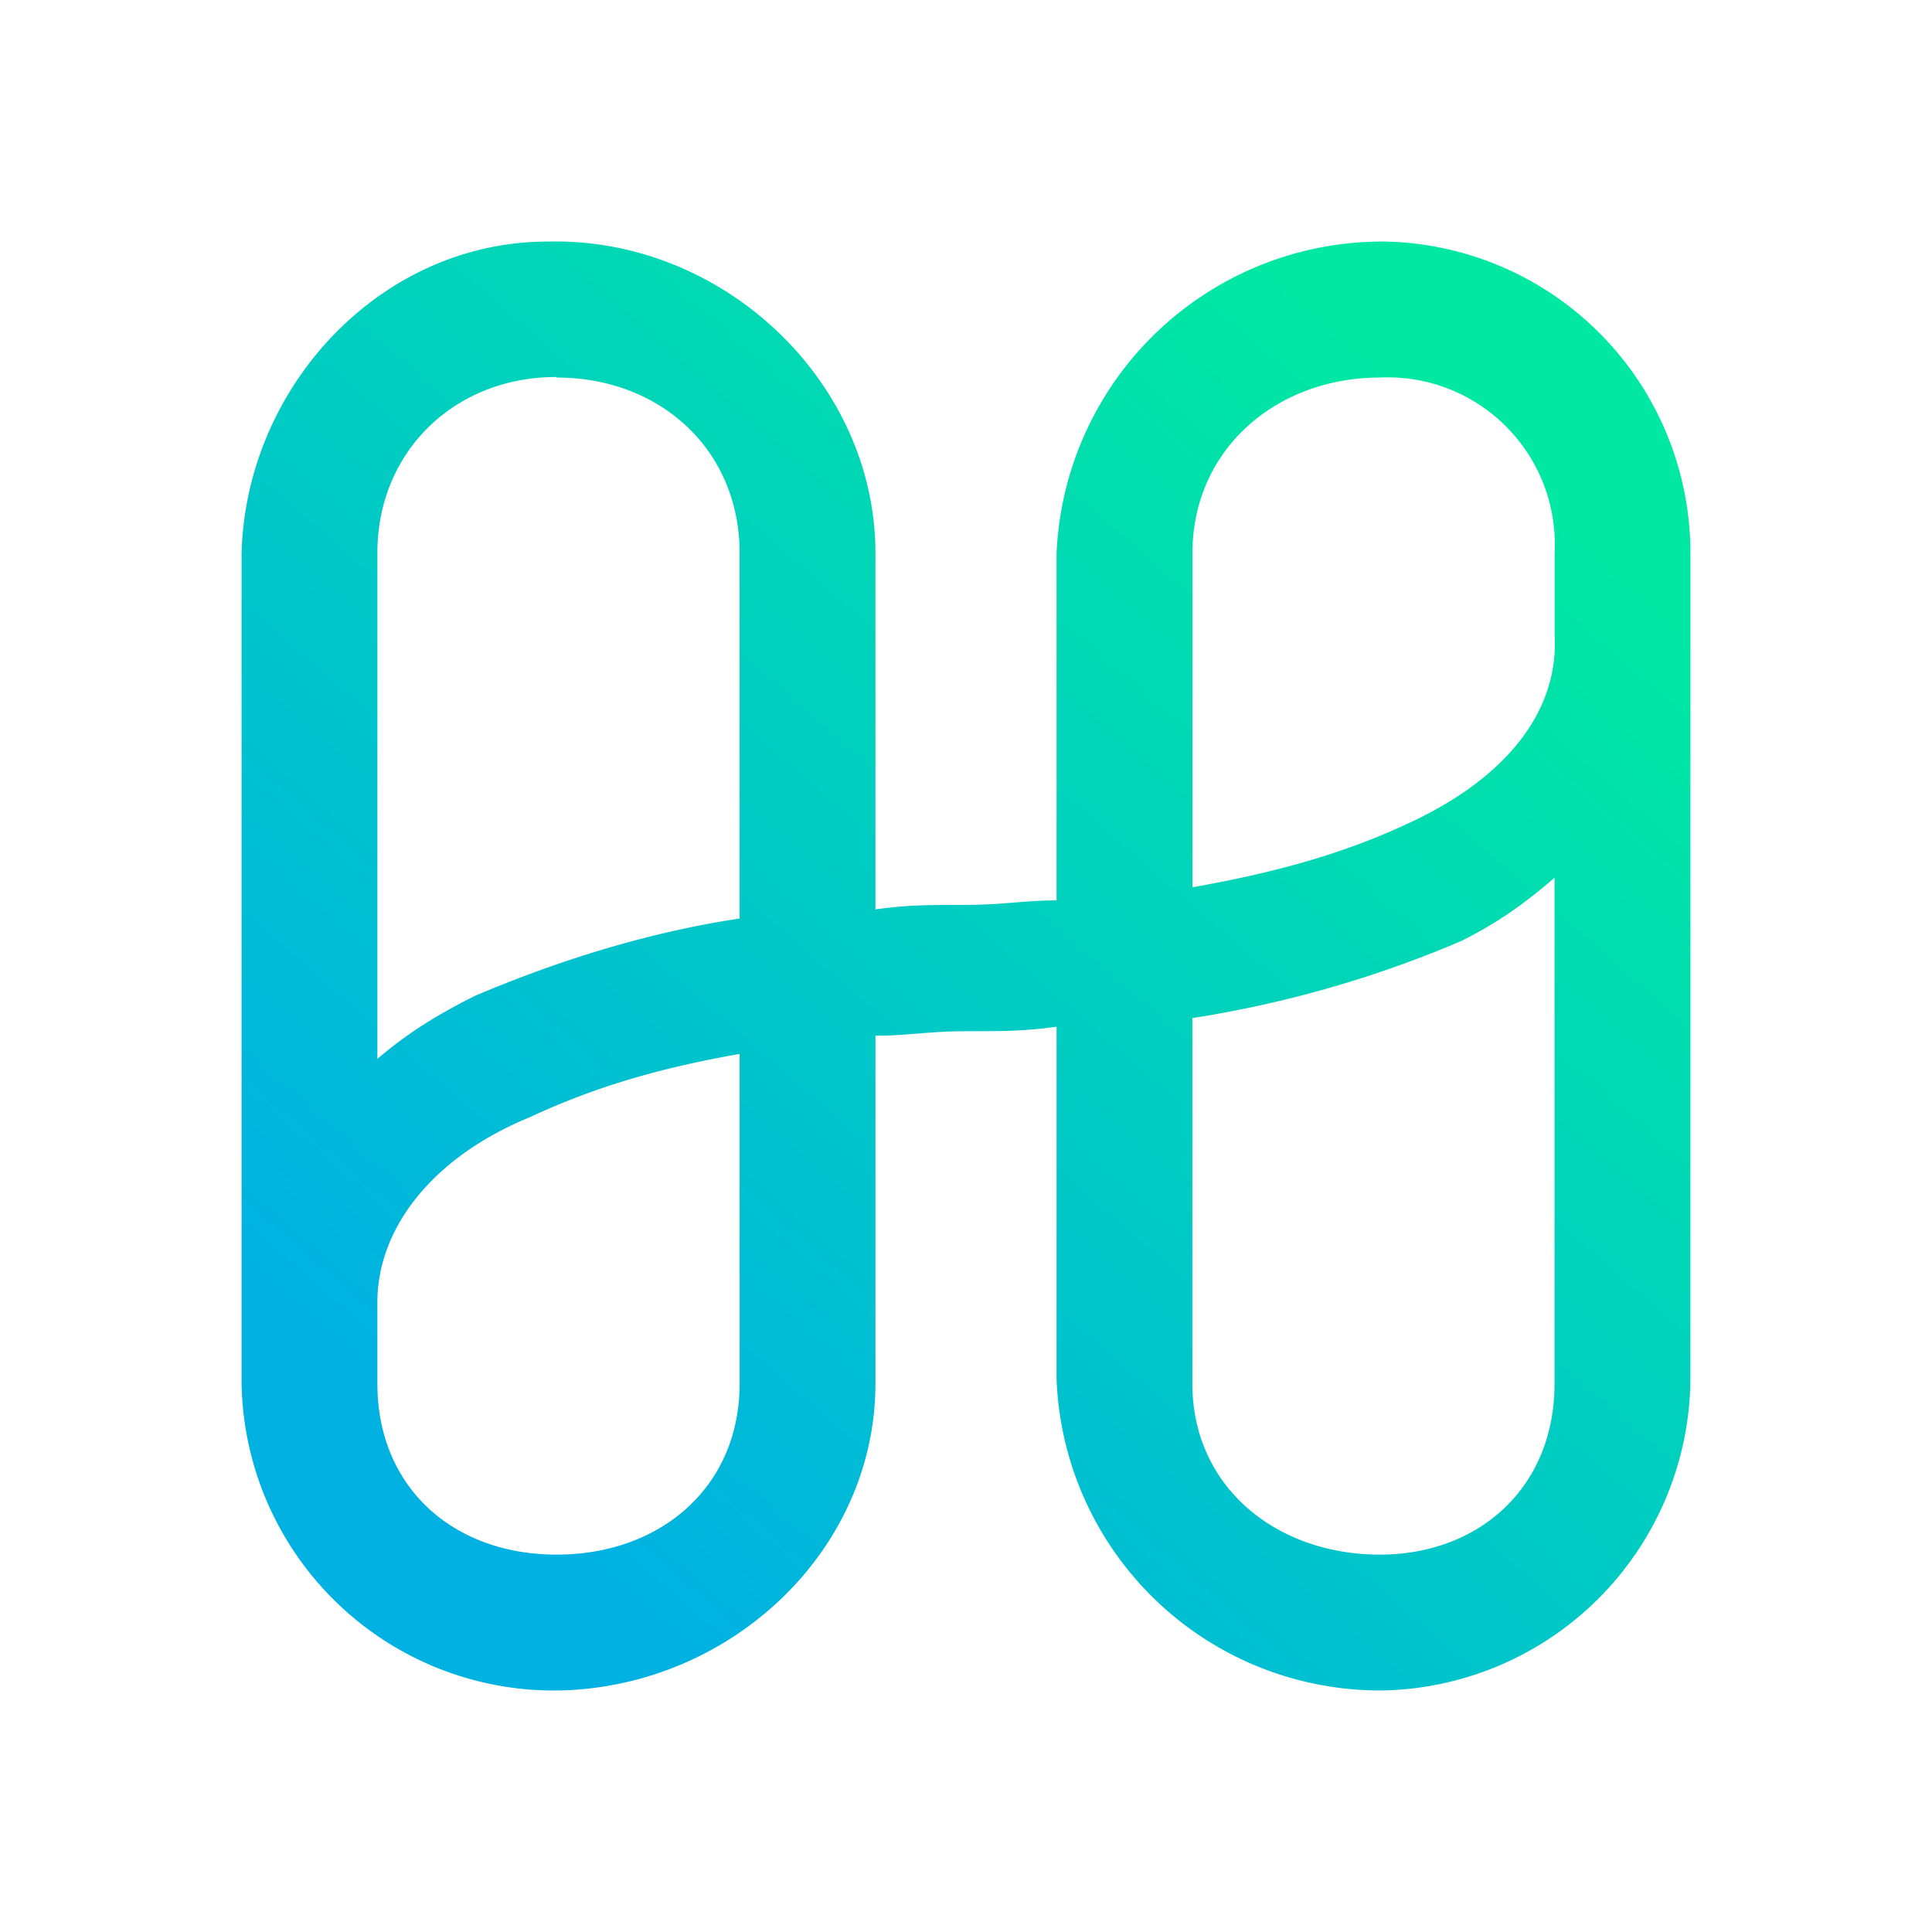 <svg xmlns="http://www.w3.org/2000/svg" width="1em" height="1em" viewBox="0 0 24 24"><g fill="none"><path fill="url(#IconifyId195ac99e25a590abd88816)" d="M17.14 3.001a4.05 4.05 0 0 0-4.015 3.87v4.314c-.394 0-.675.056-1.125.056s-.731 0-1.125.056V6.871c0-2.132-1.895-3.926-4.072-3.87c-2.07 0-3.746 1.794-3.802 3.87v10.315a3.88 3.88 0 0 0 3.97 3.813c2.121-.056 3.904-1.744 3.904-3.813v-4.32c.394 0 .675-.056 1.125-.056s.731 0 1.125-.056v4.376a4.02 4.02 0 0 0 4.072 3.869a3.9 3.9 0 0 0 3.802-3.87V6.872A3.87 3.87 0 0 0 17.14 3M6.915 4.69c1.283 0 2.273.894 2.273 2.182v4.538c-1.12.17-2.216.507-3.28.957c-.45.225-.826.45-1.22.787V6.865c0-1.237.94-2.182 2.227-2.182zm2.273 12.497c0 1.293-.99 2.125-2.273 2.125c-1.287 0-2.227-.837-2.227-2.125v-1.013c0-.894.658-1.788 1.89-2.294c.844-.394 1.66-.62 2.61-.788zm7.952 2.125c-1.282 0-2.328-.837-2.328-2.125v-4.54a14 14 0 0 0 3.335-.955c.45-.225.77-.45 1.164-.788v6.283c0 1.293-.939 2.125-2.17 2.125m.338-9.077c-.844.394-1.716.619-2.666.787v-4.15c0-1.294 1.046-2.182 2.328-2.182a2.076 2.076 0 0 1 2.171 2.182v1.012c.056.95-.602 1.789-1.833 2.351"/><defs><linearGradient id="IconifyId195ac99e25a590abd88816" x1="18.286" x2="6.631" y1="5.488" y2="18.935" gradientUnits="userSpaceOnUse"><stop stop-color="#00E8A2"/><stop offset="1" stop-color="#00B1E2"/></linearGradient></defs></g></svg>